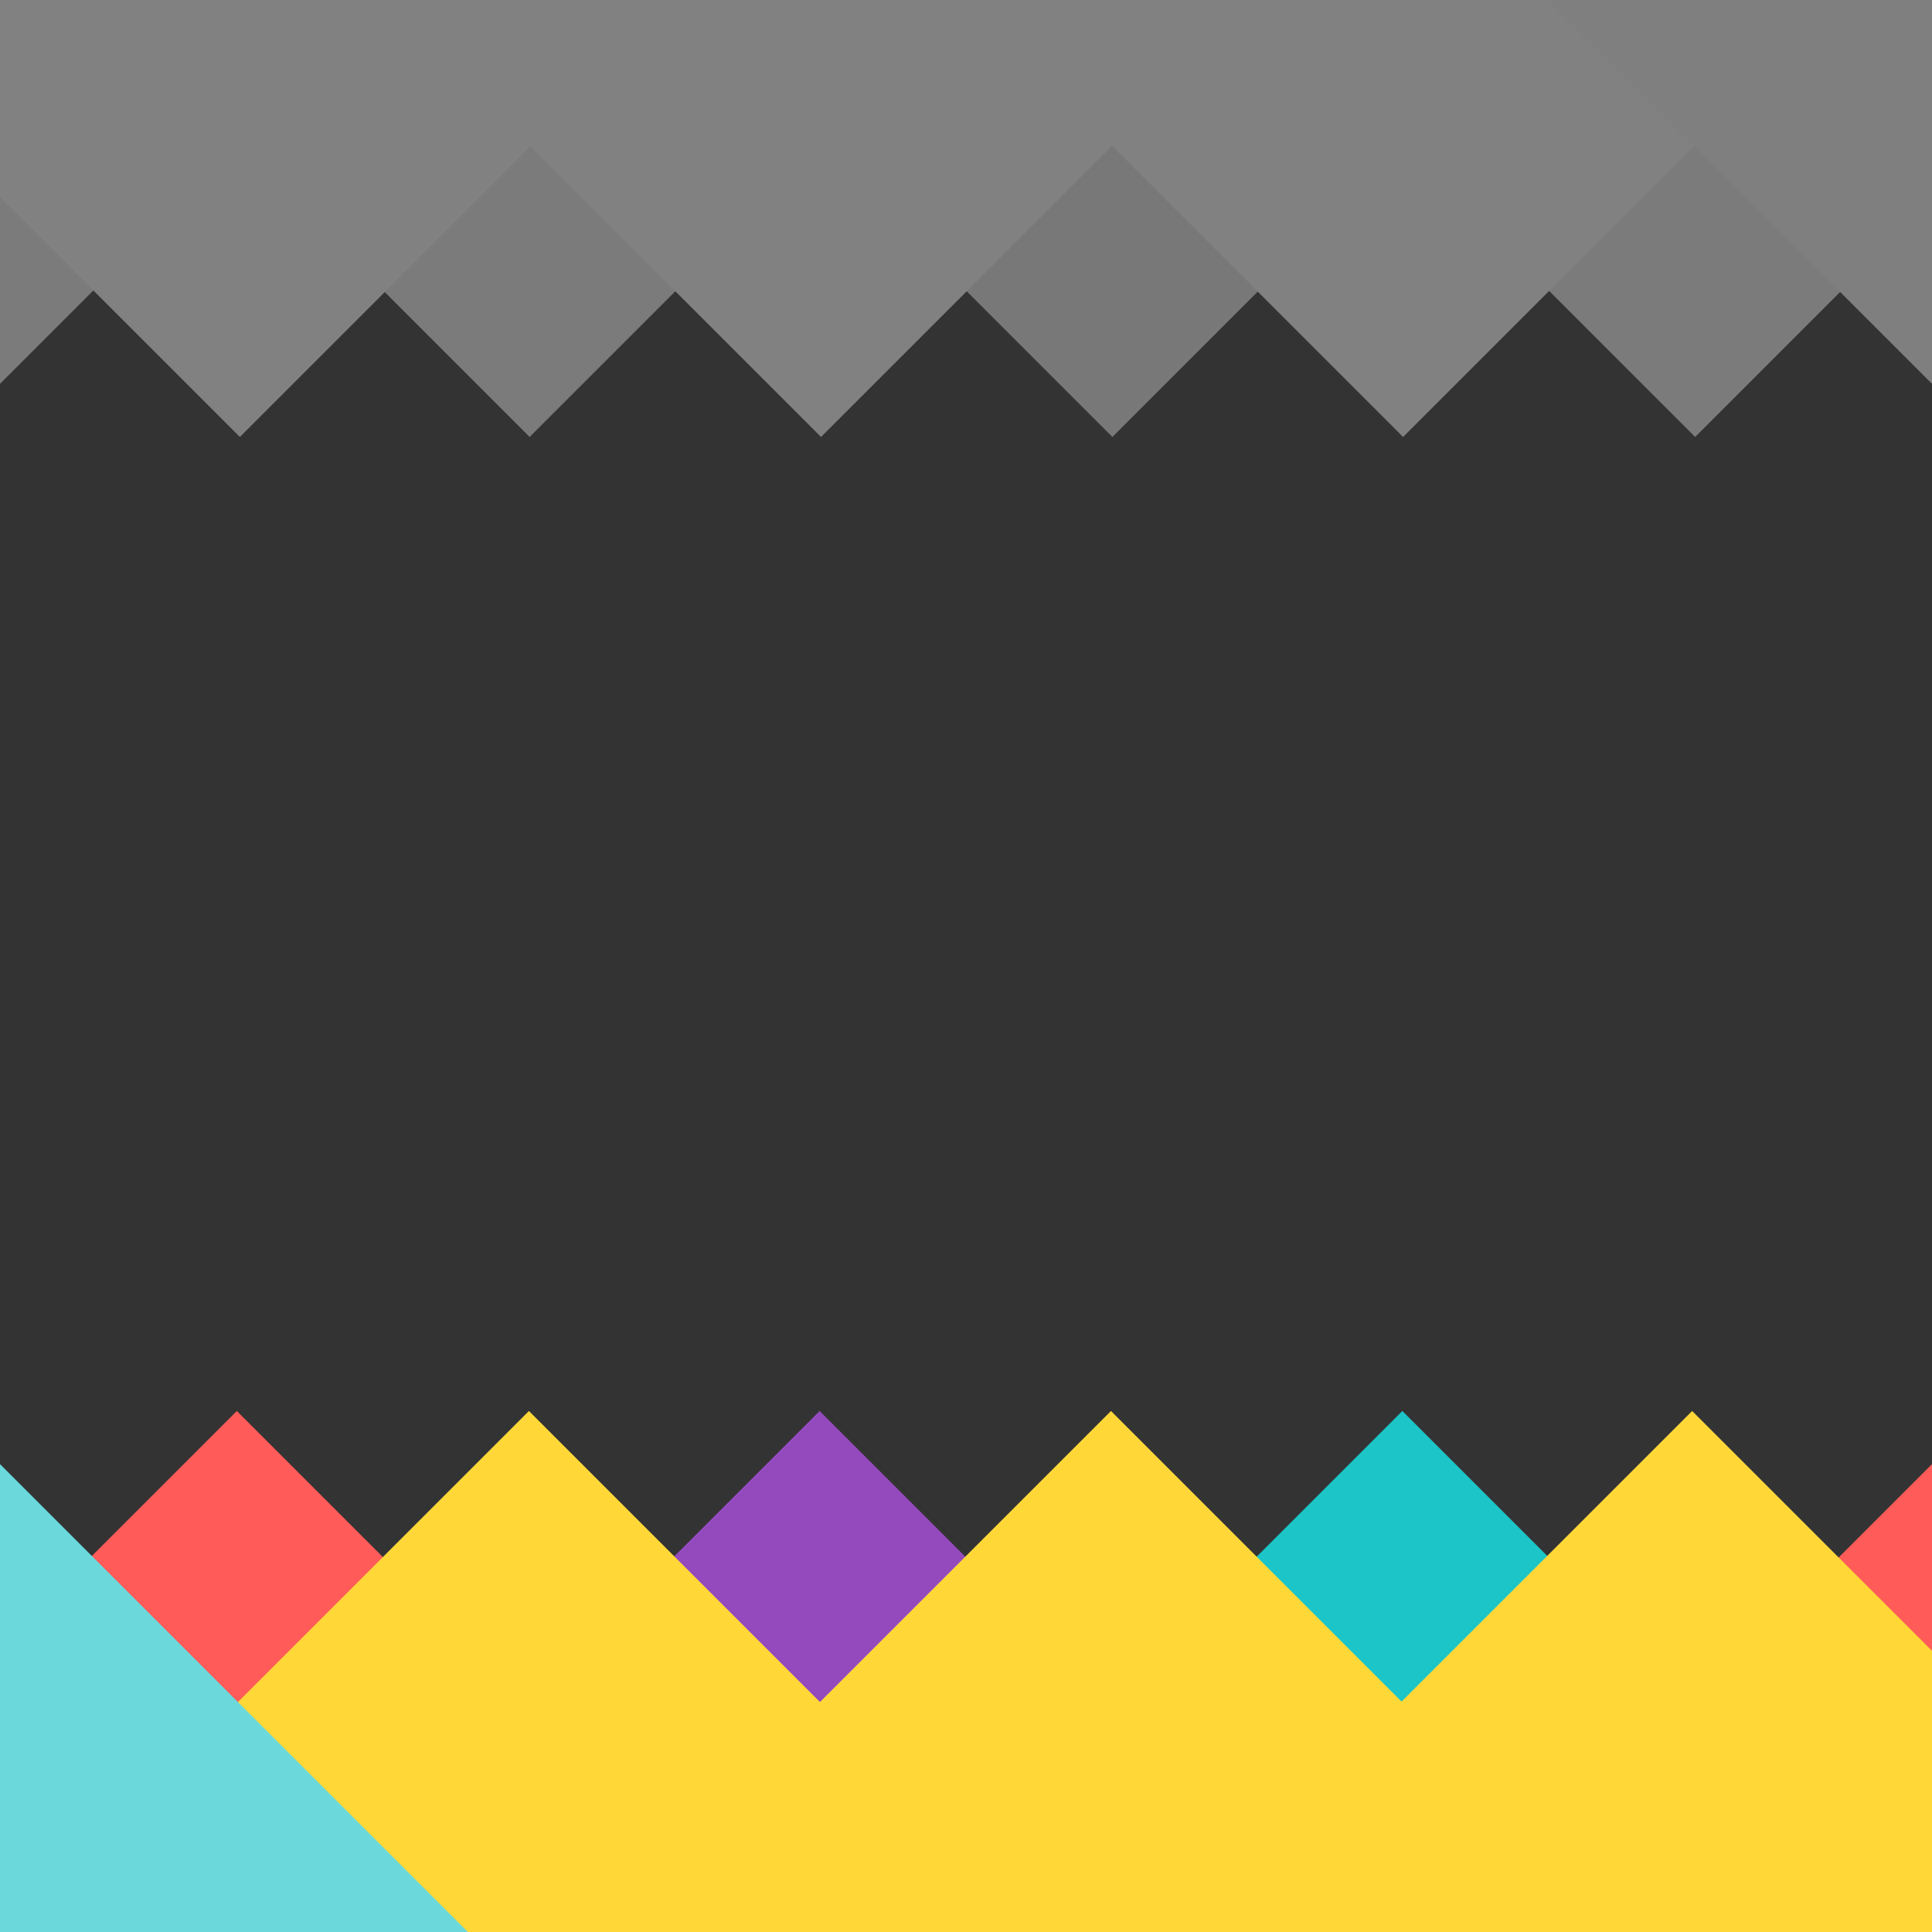 <?xml version="1.0" encoding="utf-8"?>
<!-- Generator: Adobe Illustrator 16.0.0, SVG Export Plug-In . SVG Version: 6.00 Build 0)  -->
<!DOCTYPE svg PUBLIC "-//W3C//DTD SVG 1.0//EN" "http://www.w3.org/TR/2001/REC-SVG-20010904/DTD/svg10.dtd">
<svg version="1.0" id="Layer_1" xmlns="http://www.w3.org/2000/svg" xmlns:xlink="http://www.w3.org/1999/xlink" x="0px" y="0px"
	 width="1700px" height="1700px" viewBox="0 -350 1700 1700" enable-background="new 0 -350 1700 1700" xml:space="preserve">
<rect x="0" y="-350" width="1700" height="1700" fill="#333333" stroke="none"/>
<g>
	<g opacity="0.4">
		<g>
			<polygon fill="#E6E6E6" points="-12.831,-372.929 -12.831,0.578 360.676,-372.929 			"/>
			<polygon fill="#E7E7E7" points="58.608,-372.929 466.035,34.497 873.462,-372.929 			"/>
			<polygon fill="#DFDFDF" points="571.396,-372.929 978.821,34.497 1386.247,-372.929 			"/>
			<polygon fill="#E6E6E6" points="1084.181,-372.929 1491.607,34.497 1712.831,-186.726 1712.831,-372.929 			"/>
		</g>
		<polygon fill="#F5F5F5" points="315.002,-372.929 722.429,34.497 1129.854,-372.929 		"/>
		<polygon fill="#F5F5F5" points="827.163,-372.929 1234.589,34.497 1642.016,-372.929 		"/>
		<polygon fill="#EFEFEF" points="1339.323,-372.929 1712.831,0.578 1712.831,-372.929 		"/>
		<polygon fill="#F5F5F5" points="-12.831,-372.929 -12.831,-189.395 211.061,34.497 618.486,-372.929 		"/>
	</g>
	<g>
		<g>
			<polygon fill="#FF5B59" points="1712.831,1367.584 1712.831,925.464 1270.711,1367.584 			"/>
			<polygon fill="#1BC5C8" points="1710.004,1367.584 1233.964,891.545 757.925,1367.584 			"/>
			<polygon fill="#944ABD" points="1197.218,1367.584 721.179,891.545 245.14,1367.584 			"/>
			<polygon fill="#FF5B59" points="684.432,1367.584 208.393,891.545 -12.831,1112.769 -12.831,1367.584 			"/>
		</g>
		<polygon fill="#FFD838" points="1453.61,1367.584 977.571,891.545 501.532,1367.584 		"/>
		<polygon fill="#FFD838" points="941.45,1367.584 465.41,891.545 -10.629,1367.584 		"/>
		<polygon fill="#6BD8DC" points="429.288,1367.584 -12.831,925.464 -12.831,1367.584 		"/>
		<polygon fill="#FFD838" points="1712.831,1367.584 1712.831,1115.437 1488.939,891.545 1012.9,1367.584 		"/>
	</g>
</g>
<g id="Vexels">
</g>
</svg>
